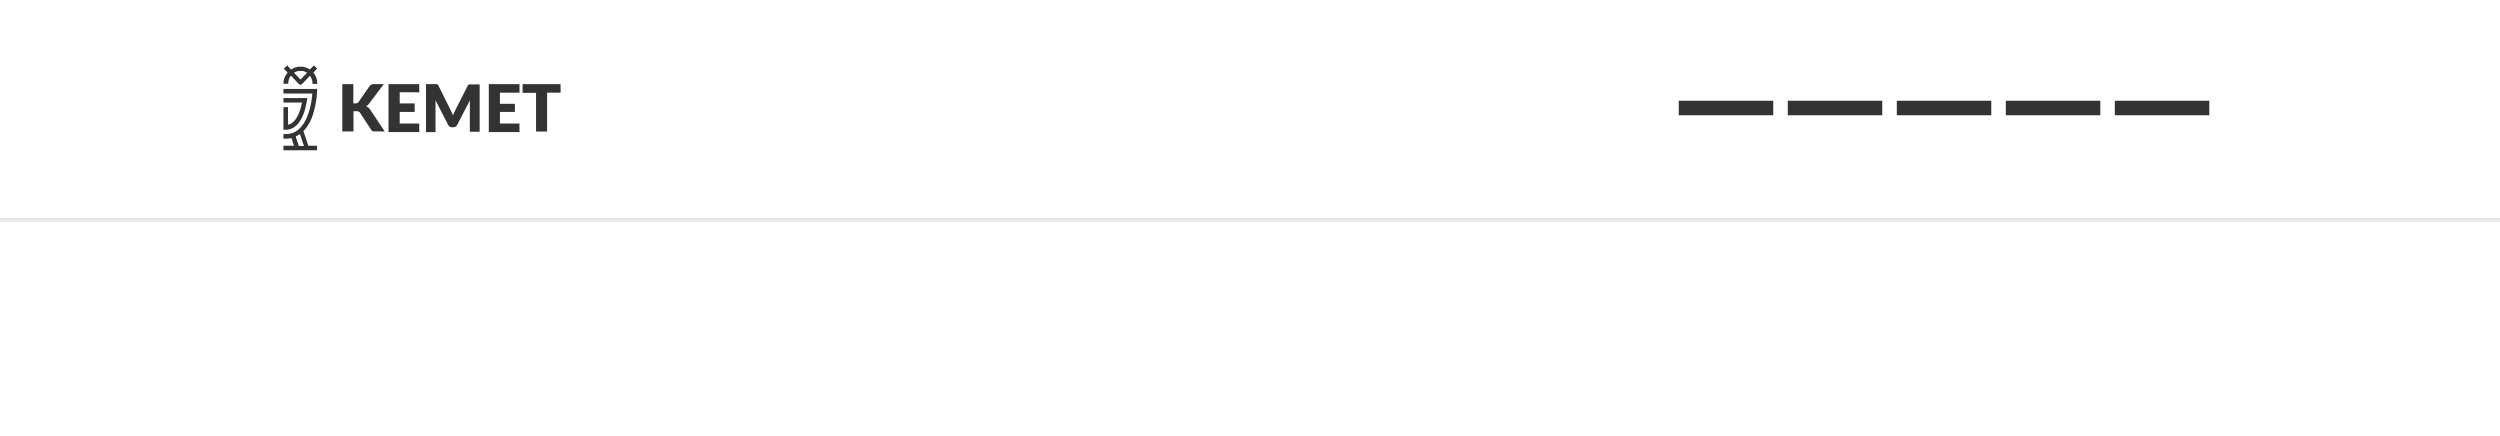 <svg id="Layer_1" data-name="Layer 1" xmlns="http://www.w3.org/2000/svg" width="344" height="60" viewBox="0 0 344 60"><rect x="0" y="0" width="344" height="60" fill="#333333" stroke="none"/><defs><style>.cls-1{fill:#fff;}.cls-2{fill:#e7e7e7;}</style></defs><path class="cls-1" d="M41.26,18.49a3.7,3.7,0,0,1-.55.31l.43,1.28h.66Zm0,0a3.7,3.7,0,0,1-.55.31l.43,1.28h.66ZM0,0V60H344V0ZM39,14.74h.63v2.42c1.16-.25,1.69-1.86,1.92-3.05H39v-.62h3.29l-.06.36c-.41,2.56-1.44,4-2.91,4H39Zm4.63-2.19a12.42,12.42,0,0,1-.57,3.2,5.71,5.71,0,0,1-1.31,2.3l.68,2h1.2v.63H39v-.63h1.45L40.11,19a3.77,3.77,0,0,1-.76.08H39v-.63h.32c3,0,3.57-4.35,3.66-5.58H39v-.63h4.63Zm0-1H43v-.12a1.72,1.72,0,0,0-.36-1l-1.1,1.16,0,0a.3.3,0,0,1-.19.07.5.5,0,0,1-.32-.19l-1-1.07a1.66,1.66,0,0,0-.36,1v.12H39v-.12A2.3,2.3,0,0,1,39.58,10l-.53-.56L39.51,9l.54.57a2.3,2.3,0,0,1,2.59,0L43.18,9l.46.43-.53.56a2.3,2.3,0,0,1,.55,1.49Zm8,6.53h-.22a.59.59,0,0,1-.16-.06.27.27,0,0,1-.12-.09.62.62,0,0,1-.09-.12l-1.49-2.28a.41.41,0,0,0-.2-.17.83.83,0,0,0-.34-.06h-.37v2.79H47.1V11.58h1.52v2.65h.25a.55.55,0,0,0,.48-.21l1.48-2.14a.7.7,0,0,1,.28-.24,1,1,0,0,1,.37-.06h1.33l-2,2.65a1.23,1.23,0,0,1-.44.39,1.2,1.2,0,0,1,.31.18,1.24,1.24,0,0,1,.26.29l2,3Zm6.07-5.38H55v1.53h2.06V15.4H55V17h2.69v1.17H53.46V11.58h4.22ZM66,18.13H64.65v-4l0-.31-1.74,3.37a.73.73,0,0,1-.22.24.65.65,0,0,1-.31.08H62.2a.62.62,0,0,1-.31-.08.56.56,0,0,1-.22-.24l-1.74-3.38c0,.11,0,.21,0,.32s0,.2,0,.28v3.77H58.62V11.58H60a.25.25,0,0,1,.13,0,.26.26,0,0,1,.11.07.48.48,0,0,1,.09.13L62,15.14a3.78,3.78,0,0,1,.17.35c.06.12.11.25.16.38l.16-.39.18-.36,1.68-3.31a.34.34,0,0,1,.1-.13.23.23,0,0,1,.1-.07.28.28,0,0,1,.13,0H66Zm5.49-5.38H68.79v1.53h2.06V15.4H68.79V17h2.69v1.17H67.26V11.58h4.22Zm5.65,0H75.28v5.35H73.76V12.78H71.91v-1.2h5.22ZM244,15.86H231v-2h13Zm15,0H246v-2h13Zm15,0H261v-2h13Zm15,0H276v-2h13Zm15,0H291v-2h13ZM40.49,10h0l.36.37.32.34.18.19.86-.9a1.64,1.64,0,0,0-1.71,0Zm.22,8.77.43,1.28h.66l-.54-1.59A3.7,3.7,0,0,1,40.71,18.8Zm.55-.31a3.7,3.7,0,0,1-.55.31l.43,1.28h.66Zm0,0a3.7,3.7,0,0,1-.55.31l.43,1.28h.66Z"/><rect class="cls-2" y="30" width="344" height="0.5"/><path class="cls-1" d="M41.26,18.49a3.7,3.7,0,0,1-.55.31l.43,1.28h.65Zm0,0a3.7,3.7,0,0,1-.55.31l.43,1.28h.65Zm0,0a3.7,3.7,0,0,1-.55.31l.43,1.28h.65Zm.08-8.7a1.65,1.65,0,0,0-.85.24h0l.36.37.32.34.18.19.86-.9A1.66,1.66,0,0,0,41.34,9.79Zm-.08,8.7a3.7,3.7,0,0,1-.55.31l.43,1.28h.65Zm.08-8.7a1.65,1.65,0,0,0-.85.24h0l.36.37.32.34.18.19.86-.9A1.66,1.66,0,0,0,41.34,9.79Zm-.08,8.7a3.7,3.7,0,0,1-.55.31l.43,1.28h.65Zm.08-8.7a1.65,1.65,0,0,0-.85.24h0l.36.37.32.34.18.19.86-.9A1.66,1.66,0,0,0,41.34,9.79Zm-.08,8.7a3.7,3.7,0,0,1-.55.31l.43,1.28h.65Zm.08-8.7a1.65,1.65,0,0,0-.85.24h0l.36.37.32.34.18.19.86-.9A1.66,1.66,0,0,0,41.34,9.79Zm-.08,8.7a3.7,3.7,0,0,1-.55.31l.43,1.28h.65Zm.08-8.7a1.65,1.65,0,0,0-.85.24h0l.36.37.32.34.18.19.86-.9A1.66,1.66,0,0,0,41.34,9.79Zm0,0a1.65,1.65,0,0,0-.85.24h0l.36.37.32.34.18.19.86-.9A1.66,1.66,0,0,0,41.34,9.79Zm-.08,8.7a3.7,3.7,0,0,1-.55.31l.43,1.28h.65Zm.08-8.7a1.65,1.65,0,0,0-.85.24h0l.36.37.32.34.18.19.86-.9A1.66,1.66,0,0,0,41.34,9.79Zm-.08,8.7a3.7,3.7,0,0,1-.55.31l.43,1.28h.65Zm.08-8.7a1.65,1.65,0,0,0-.85.24h0l.36.37.32.34.18.19.86-.9A1.66,1.66,0,0,0,41.34,9.79Zm-.08,8.7a3.7,3.7,0,0,1-.55.31l.43,1.28h.65Zm.08-8.7a1.65,1.65,0,0,0-.85.24h0l.36.37.32.34.18.19.86-.9A1.66,1.66,0,0,0,41.34,9.79Zm-.08,8.7a3.7,3.7,0,0,1-.55.31l.43,1.28h.65Zm.08-8.7a1.65,1.65,0,0,0-.85.24h0l.36.37.32.34.18.19.86-.9A1.66,1.66,0,0,0,41.34,9.79Zm-.08,8.7a3.7,3.7,0,0,1-.55.31l.43,1.28h.65Zm.08-8.7a1.65,1.65,0,0,0-.85.24h0l.36.37.32.34.18.19.86-.9A1.66,1.66,0,0,0,41.34,9.79Zm-.08,8.7a3.7,3.7,0,0,1-.55.31l.43,1.28h.65Zm0,0a3.7,3.7,0,0,1-.55.31l.43,1.28h.65Zm0,0a3.7,3.7,0,0,1-.55.31l.43,1.28h.65Z"/></svg>